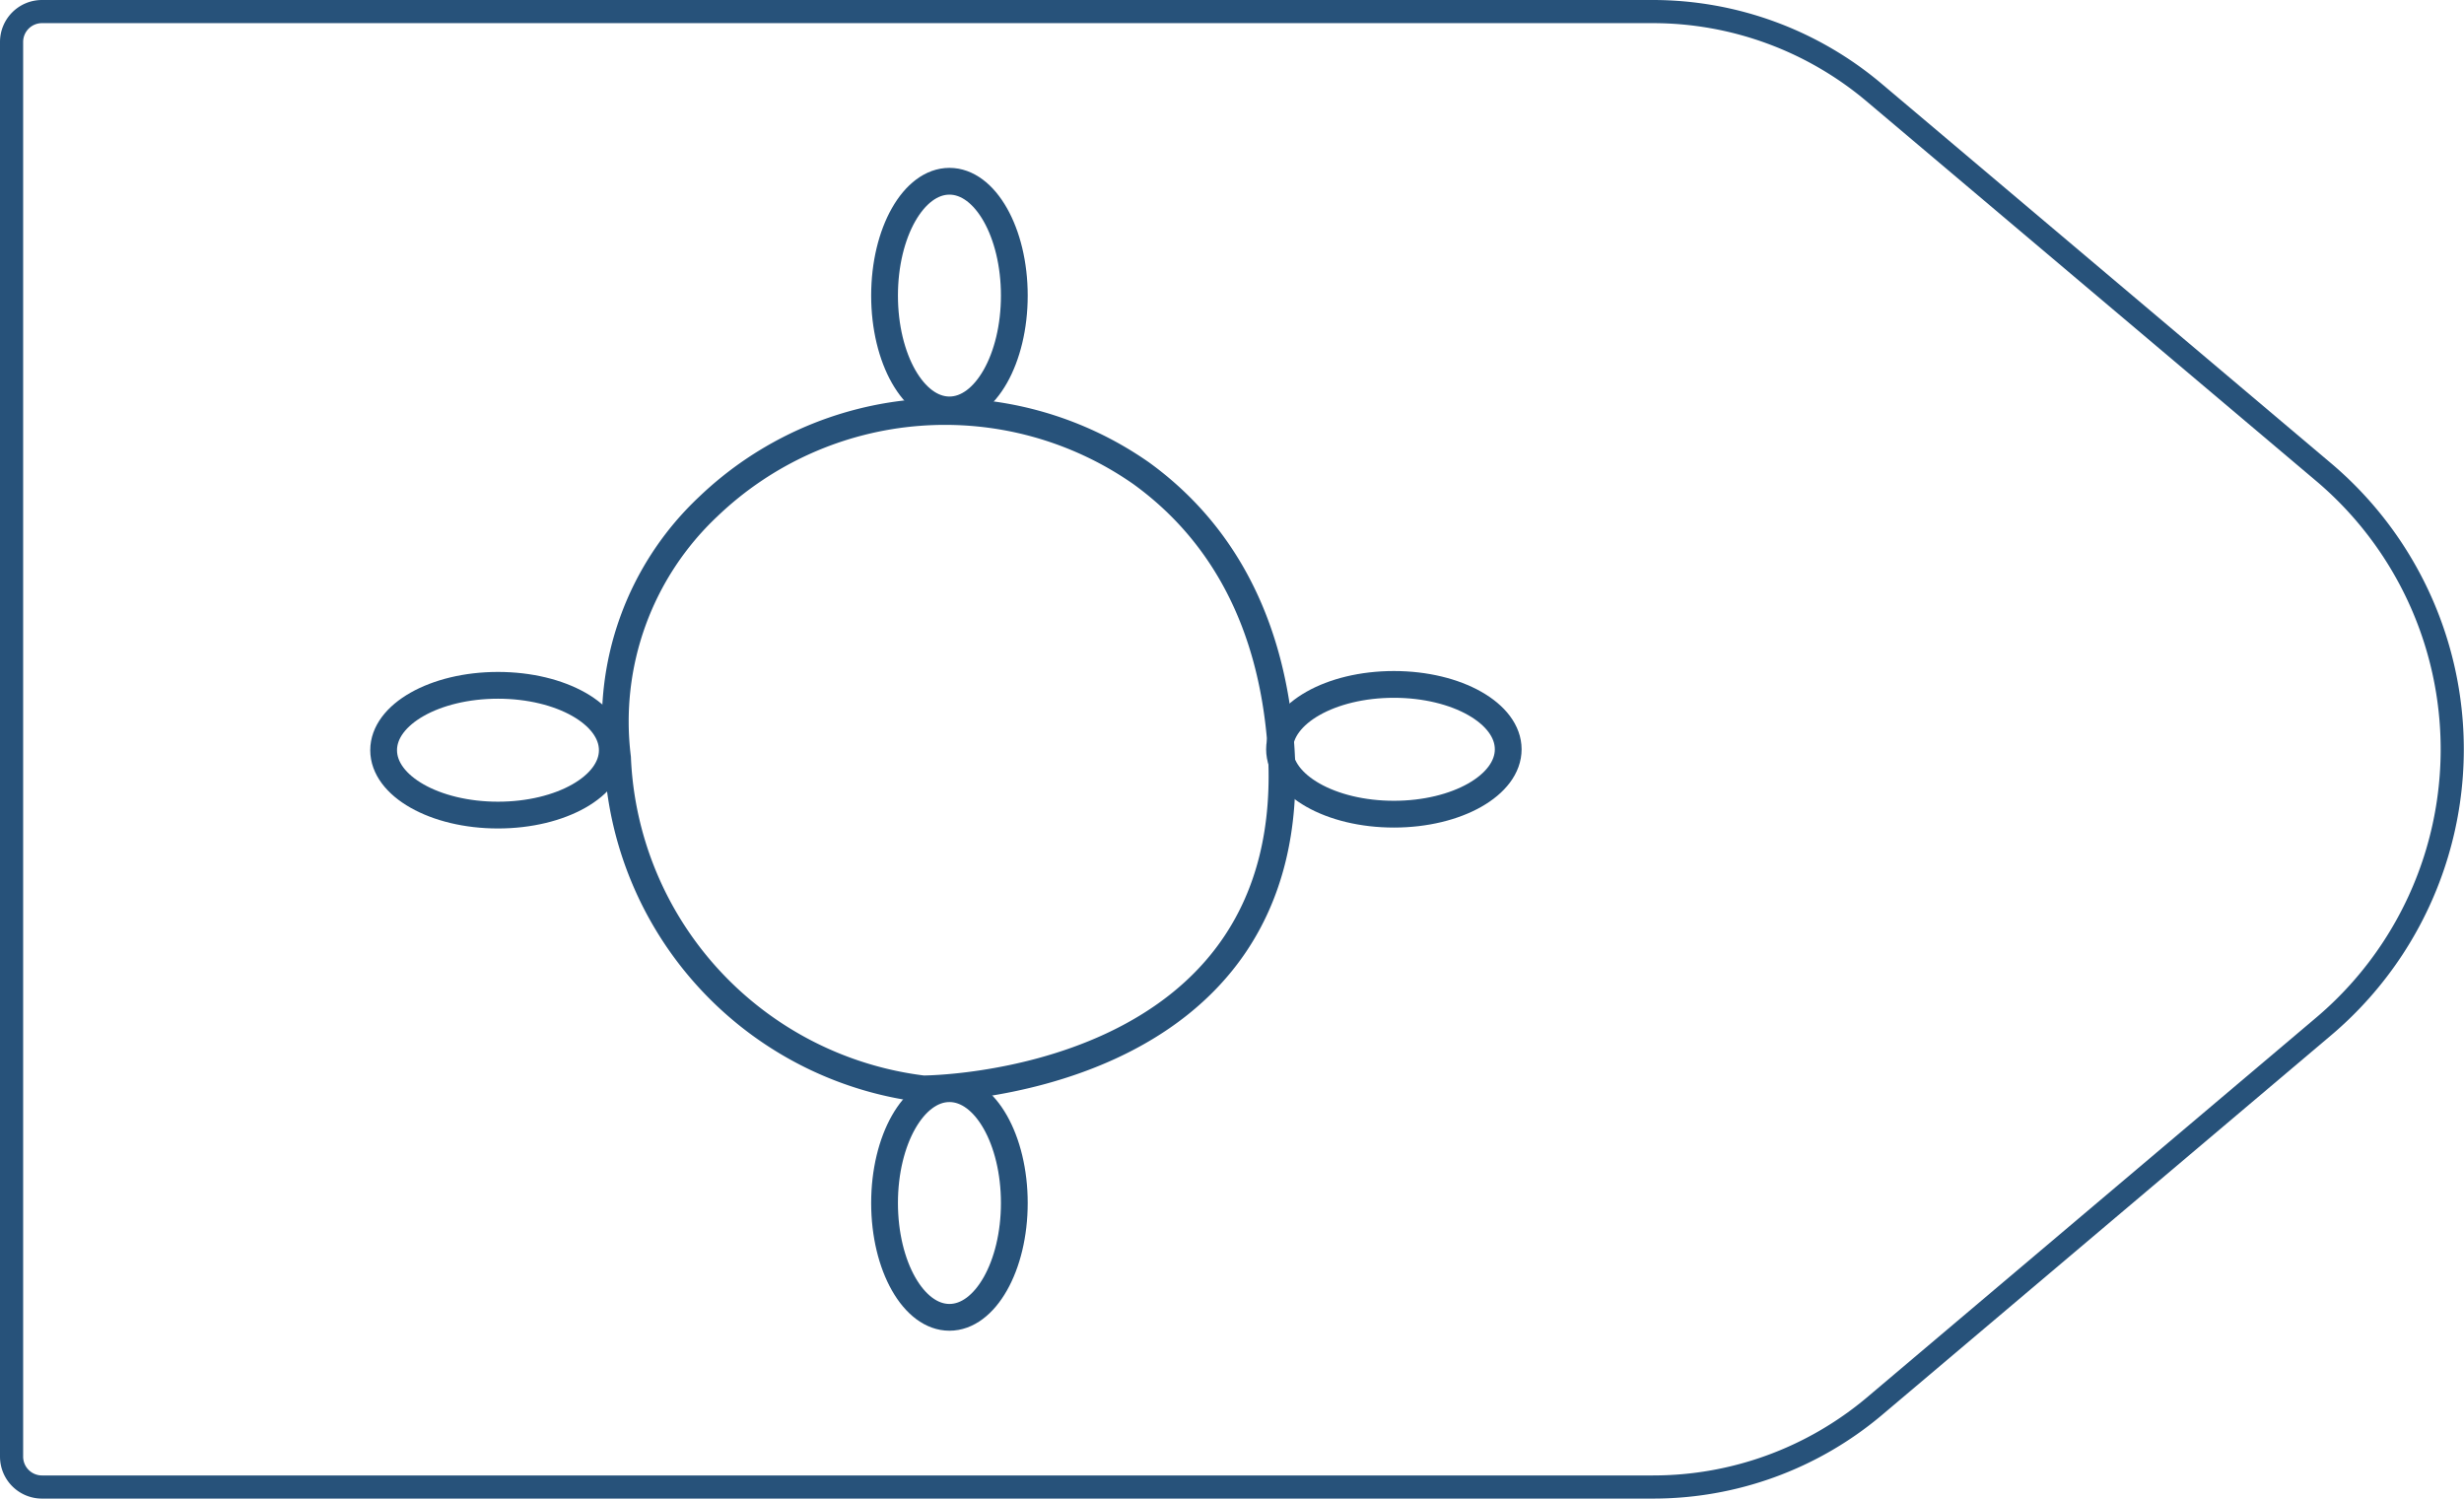 <svg xmlns="http://www.w3.org/2000/svg" viewBox="0 0 108.61 66.06">
  <defs>
    <style>
      .cls-1,
      .cls-2 {
        fill: none;
        stroke: #27527a;
      }

      .cls-1 {
        stroke-linejoin: round;
        stroke-width: 1.02px;
      }

      .cls-2 {
        stroke-miterlimit: 10;
        stroke-width: 1.18px;
      }
    </style>
  </defs>
  <title>60_1</title>
  <g id="Layer_2" data-name="Layer 2">
    <g id="Layer_2-2" data-name="Layer 2">
      <path class="cls-1"
        d="M72.85,65.55h-71A1.34,1.34,0,0,1,.51,64.21V1.85A1.34,1.34,0,0,1,1.85.51h71a15.13,15.13,0,0,1,9.76,3.57l19.81,16.73a16,16,0,0,1,0,24.44L82.61,62A15.13,15.13,0,0,1,72.85,65.55Z" />
      <path class="cls-2"
        d="M40.69,48a15.35,15.35,0,0,1-13.47-14.6,13,13,0,0,1,4-11.07,15.09,15.09,0,0,1,19.08-1.47c3,2.17,5.7,5.83,6.16,12C57.53,48,40.69,48,40.69,48Z" />
      <ellipse class="cls-2" cx="41.85" cy="53.03" rx="2.86" ry="5.04" />
      <ellipse class="cls-2" cx="41.85" cy="13.03" rx="2.86" ry="5.04" />
      <ellipse class="cls-2" cx="61.44" cy="33.03" rx="5.04" ry="2.86" />
      <ellipse class="cls-2" cx="21.95" cy="33.07" rx="5.04" ry="2.86" />
    </g>
  </g>
</svg>
